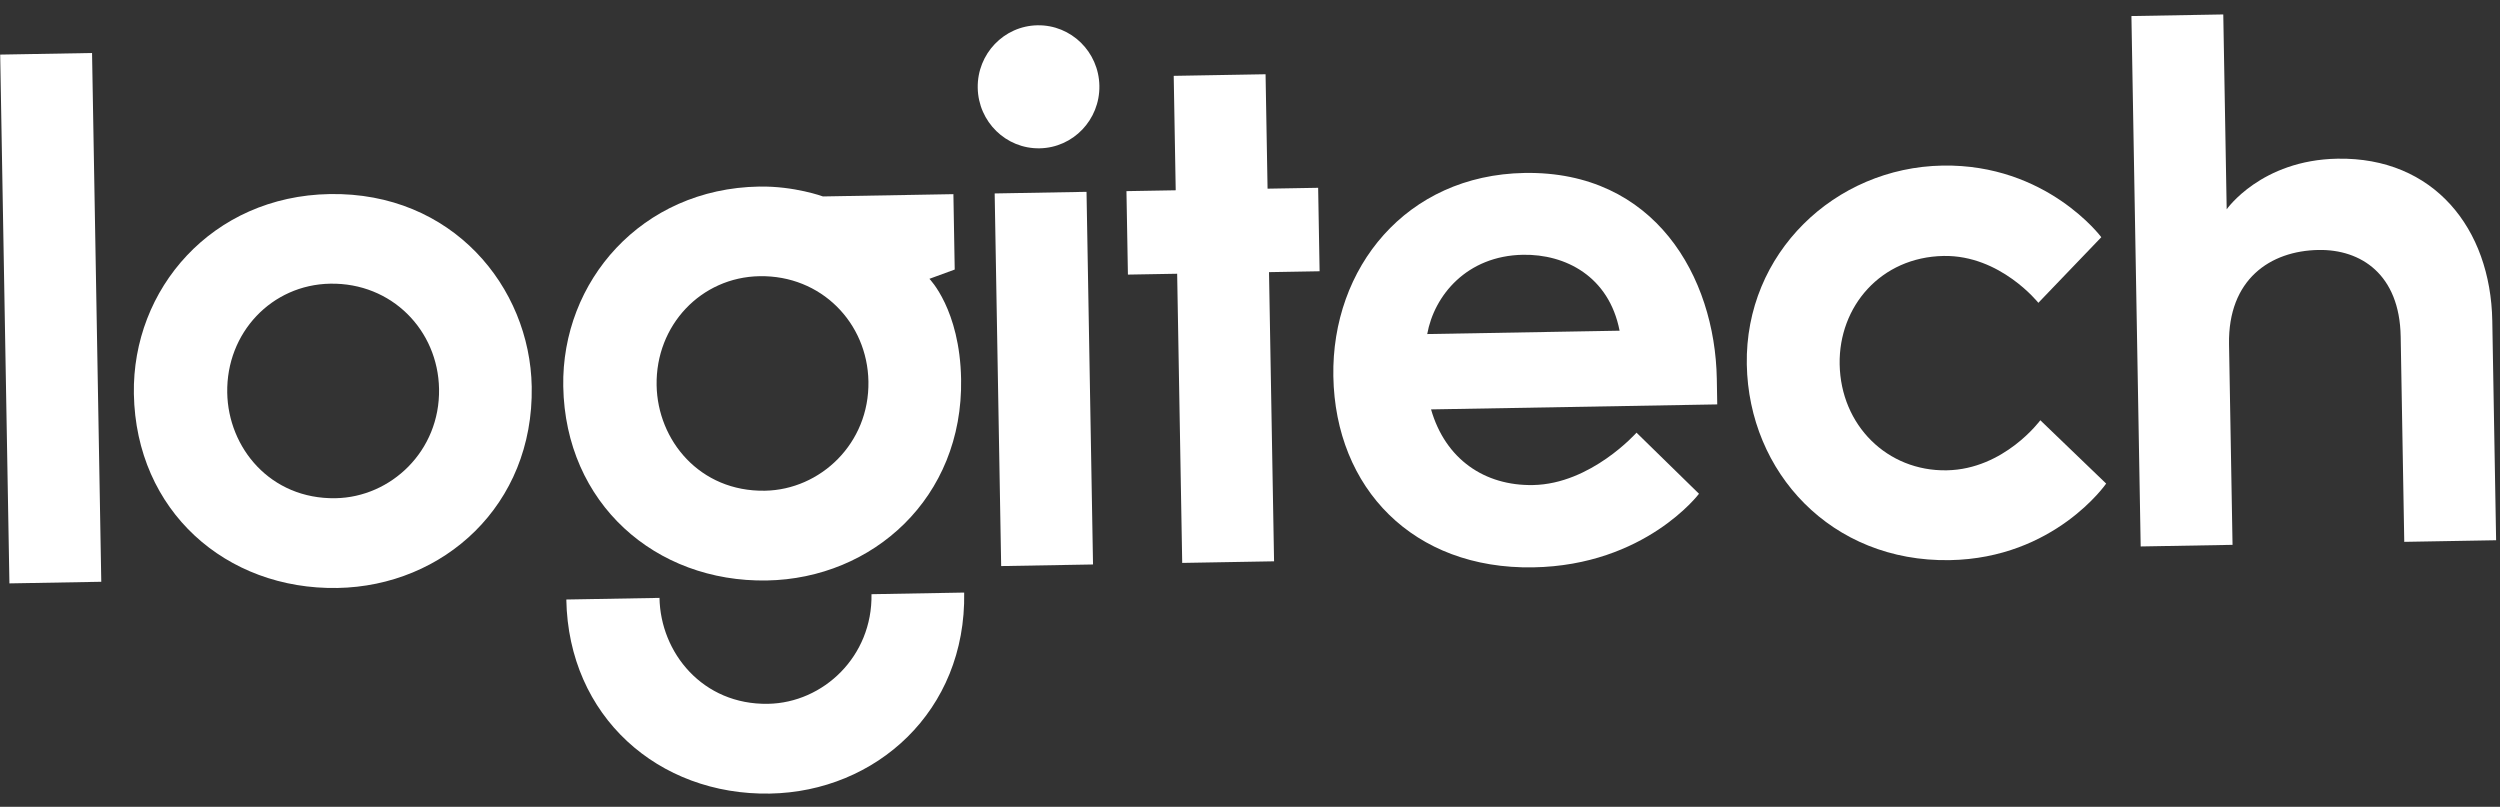 <svg width="182.764" height="58.981" viewBox="0 0 182.764 58.981" fill="none" xmlns="http://www.w3.org/2000/svg" xmlns:xlink="http://www.w3.org/1999/xlink">
	<rect x="0" y="0" width="182.764" height="58.981" fill="#333333" stroke="none"/>
	<desc>
			Created with Pixso.
	</desc>
	<defs/>
	<path id="path3008" d="M0.689 42.649L0.014 3.991L6.729 3.874L7.404 42.531L0.689 42.649Z" fill="#FFFFFF" fill-opacity="1" fill-rule="nonzero"/>
	<path id="path3010" d="M24.103 14.187C15.494 14.337 9.653 21.135 9.787 28.797C9.936 37.349 16.52 43.127 24.673 42.984C32.41 42.849 39.024 36.95 38.872 28.271C38.745 20.974 33.058 14.03 24.103 14.187ZM24.139 20.739C28.644 20.66 32.022 24.149 32.097 28.433C32.176 32.974 28.578 36.351 24.534 36.422C19.756 36.505 16.682 32.728 16.612 28.715C16.535 24.317 19.87 20.813 24.139 20.739Z" fill="#FFFFFF" fill-opacity="1" fill-rule="nonzero"/>
	<path id="path3012" d="M55.493 13.639C46.884 13.789 41.043 20.587 41.177 28.249C41.326 36.801 47.91 42.579 56.063 42.436C63.8 42.301 70.414 36.401 70.262 27.723C70.173 22.613 67.945 20.383 67.945 20.383L69.795 19.705L69.699 14.194L60.162 14.361C60.162 14.361 58.08 13.594 55.493 13.639ZM55.529 20.191C60.034 20.112 63.413 23.601 63.487 27.884C63.566 32.426 59.968 35.803 55.924 35.874C51.146 35.957 48.072 32.18 48.002 28.167C47.925 23.769 51.26 20.265 55.529 20.191Z" fill="#FFFFFF" fill-opacity="1" fill-rule="nonzero"/>
	<path id="path3014" d="M63.711 43.439C63.791 47.98 60.192 51.382 56.148 51.453C51.37 51.536 48.283 47.722 48.213 43.709L41.401 43.828C41.55 52.38 48.135 58.157 56.287 58.015C64.025 57.88 70.638 51.999 70.487 43.32L63.711 43.439Z" fill="#FFFFFF" fill-opacity="1" fill-rule="nonzero"/>
	<path id="path3016" d="M73.191 41.383L72.716 14.142L79.431 14.024L79.906 41.266L73.191 41.383Z" fill="#FFFFFF" fill-opacity="1" fill-rule="nonzero"/>
	<path id="path3018" d="M86.426 41.152L86.057 20.012L82.457 20.075L82.35 13.973L85.951 13.911L85.805 5.545L92.52 5.428L92.666 13.793L96.364 13.729L96.47 19.831L92.772 19.895L93.141 41.035L86.426 41.152Z" fill="#FFFFFF" fill-opacity="1" fill-rule="nonzero"/>
	<path id="path3020" d="M80.371 6.269C80.414 8.752 78.458 10.8 76.002 10.843C73.547 10.886 71.521 8.907 71.477 6.424C71.434 3.94 73.39 1.892 75.846 1.849C78.301 1.807 80.327 3.785 80.371 6.269Z" fill="#FFFFFF" fill-opacity="1" fill-rule="nonzero"/>
	<path id="path3022" d="M111.446 12.644C102.796 12.795 97.336 19.59 97.475 27.513C97.618 35.701 103.318 41.63 112.089 41.477C120.272 41.334 124.206 36.097 124.206 36.097L119.638 31.63C119.638 31.63 116.314 35.386 112.069 35.46C108.531 35.522 105.668 33.574 104.617 29.929L125.54 29.564L125.508 27.694C125.378 20.233 120.971 12.477 111.446 12.644ZM111.338 18.626C114.431 18.572 117.624 20.19 118.401 24.176L104.338 24.421C104.846 21.601 107.227 18.698 111.338 18.626Z" fill="#FFFFFF" fill-opacity="1" fill-rule="nonzero"/>
	<path id="path3024" d="M142.541 40.949C133.866 41.1 127.838 34.522 127.701 26.644C127.559 18.514 134.132 12.243 142.009 12.105C149.624 11.972 153.617 17.341 153.617 17.341L149.015 22.138C149.015 22.138 146.24 18.64 142.093 18.712C137.496 18.793 134.415 22.403 134.489 26.63C134.567 31.093 137.97 34.459 142.314 34.383C146.529 34.309 149.159 30.723 149.159 30.723L153.972 35.353C153.972 35.353 150.206 40.815 142.541 40.949Z" fill="#FFFFFF" fill-opacity="1" fill-rule="nonzero"/>
	<path id="path3026" d="M156.496 39.949L155.819 1.173L162.534 1.056L162.783 15.302C162.783 15.302 165.292 11.699 170.885 11.601C177.916 11.478 182.082 16.693 182.2 23.453L182.48 39.495L175.765 39.612L175.503 24.597C175.424 20.055 172.595 18.22 169.497 18.274C165.968 18.335 162.872 20.421 162.955 25.168L163.211 39.831L156.496 39.949Z" fill="#FFFFFF" fill-opacity="1" fill-rule="nonzero"/>
</svg>

